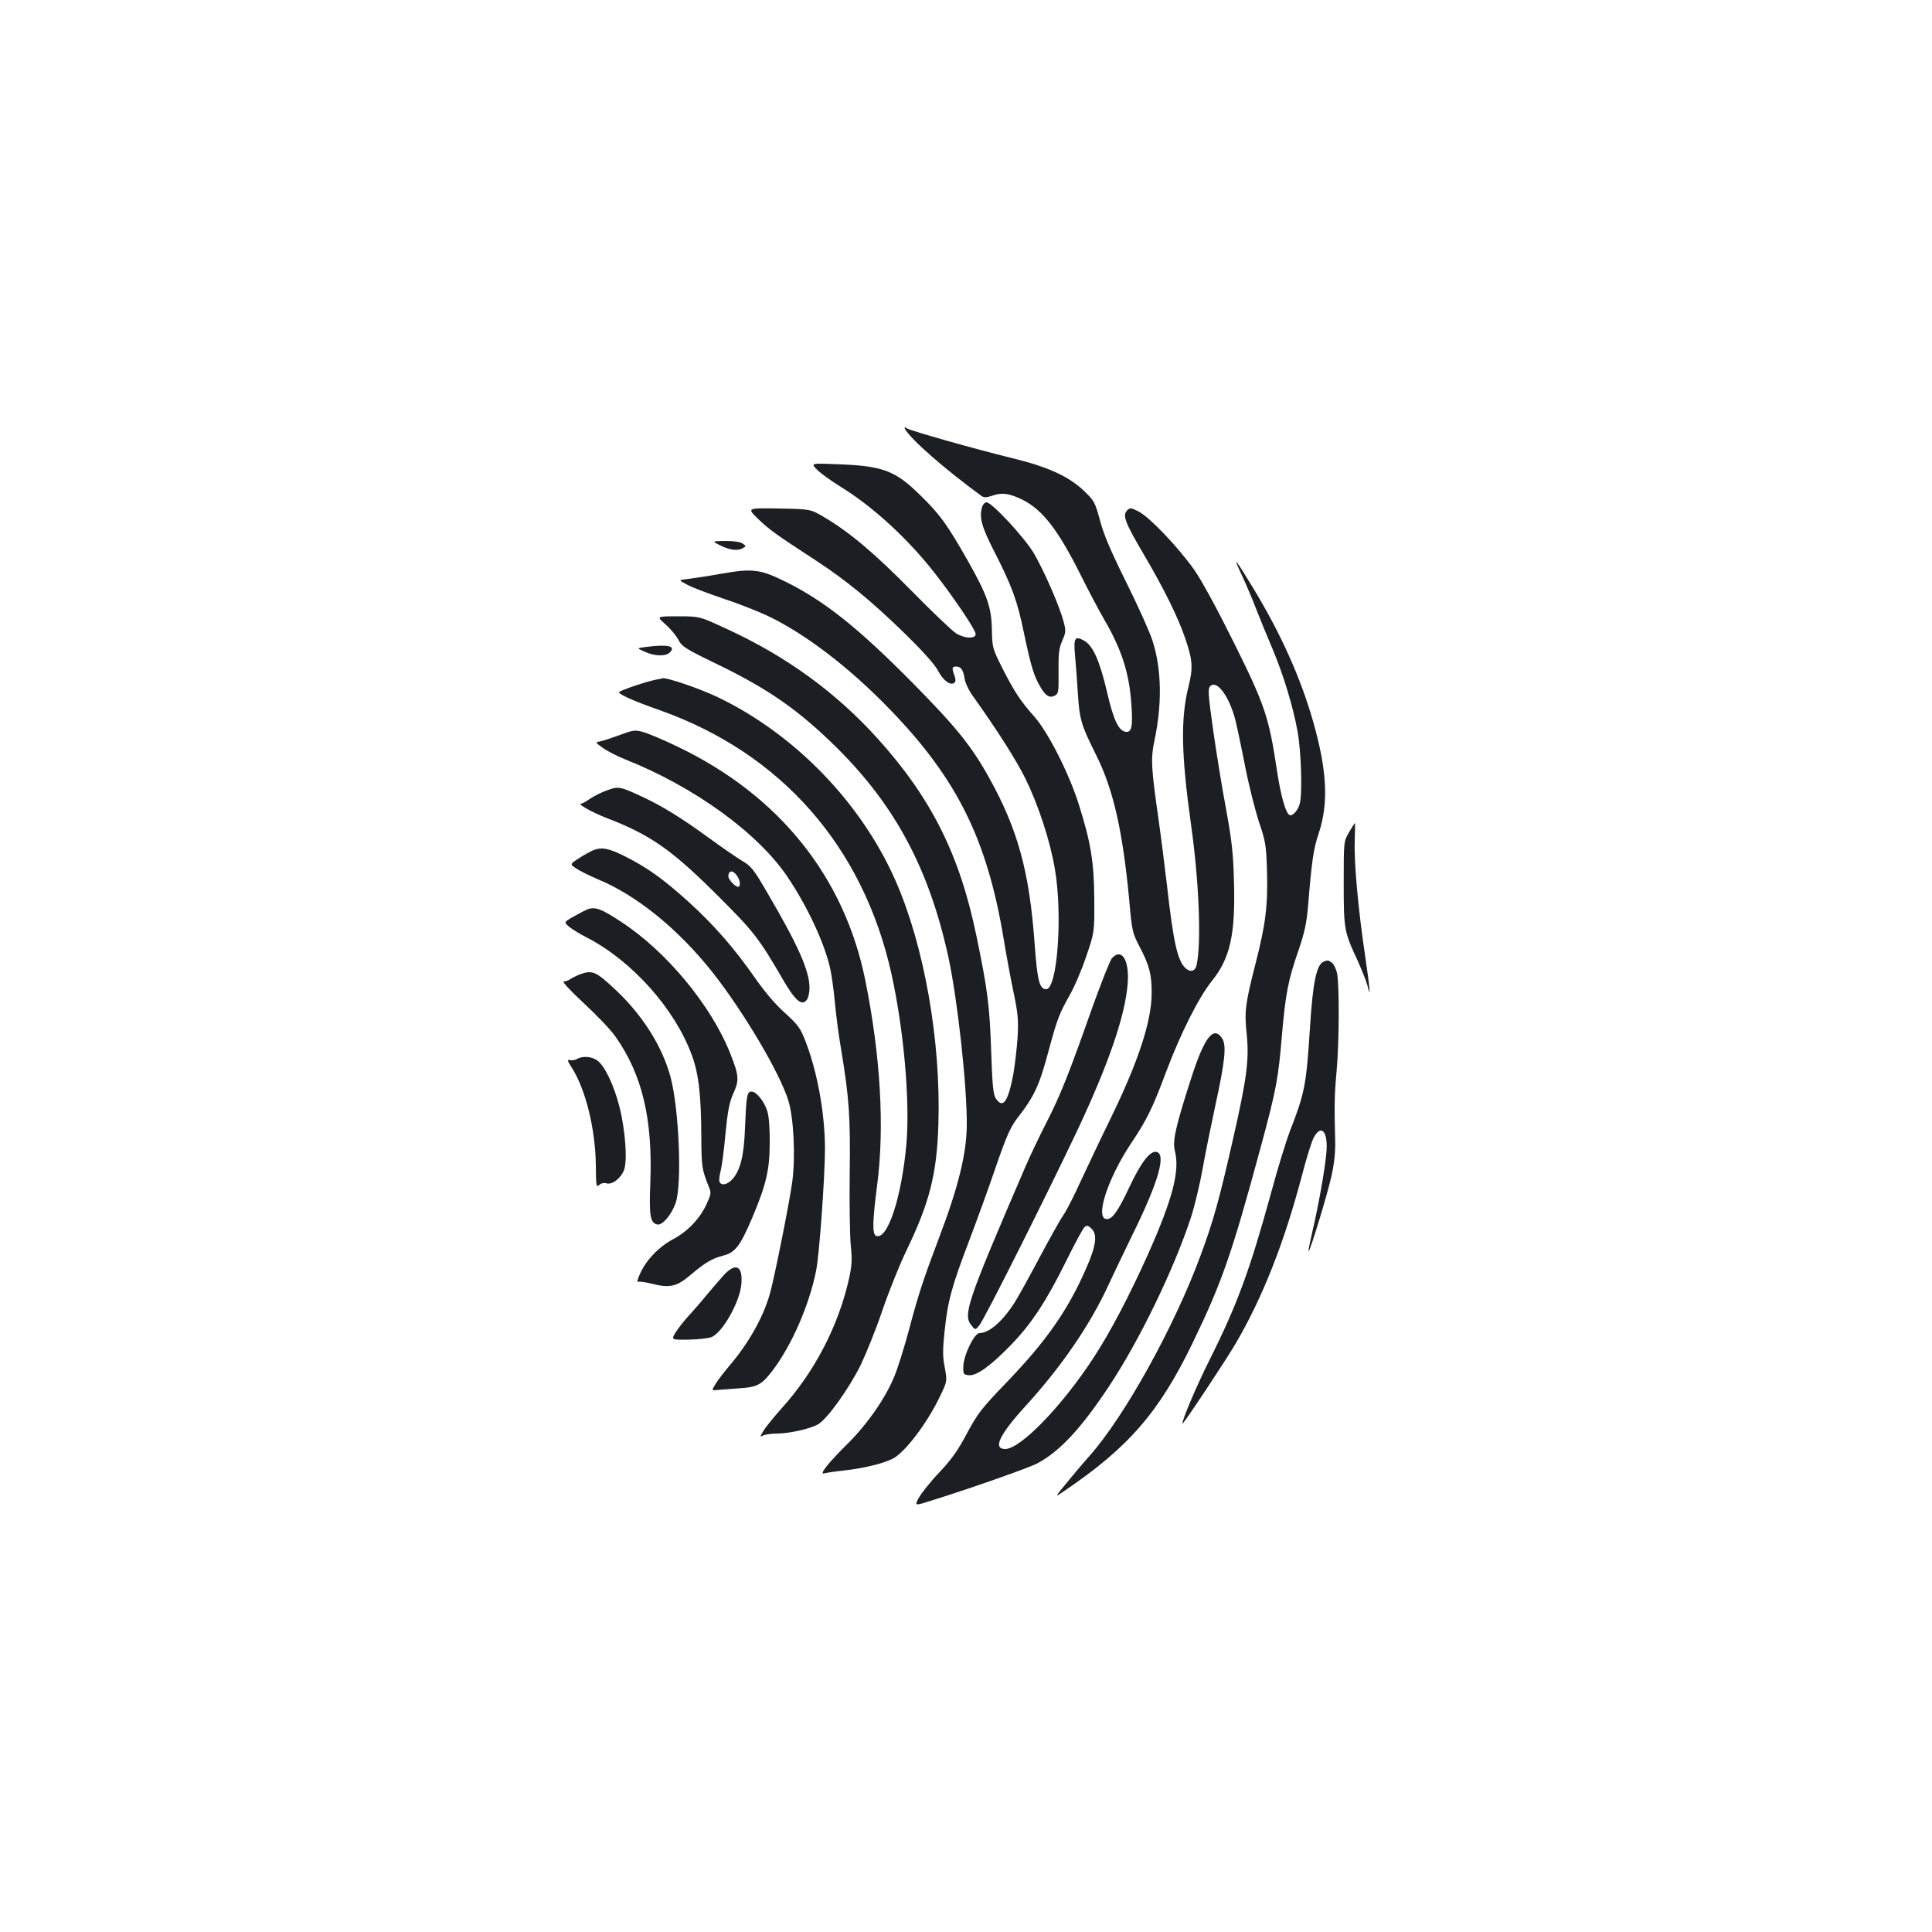 <?xml version="1.0" standalone="no"?>
<!DOCTYPE svg PUBLIC "-//W3C//DTD SVG 20010904//EN"
 "http://www.w3.org/TR/2001/REC-SVG-20010904/DTD/svg10.dtd">
<svg version="1.0" xmlns="http://www.w3.org/2000/svg"
 width="1000pt" height="1000pt" viewBox="0 0 1000 1000"
 preserveAspectRatio="xMidYMid meet">
<g transform="translate(0,1000) scale(0.1,-0.1)"
fill="#1b1f23" stroke="none">
<path d="M4685 7778 c34 -56 201 -203 395 -345 13 -9 26 -9 58 2 49 17 88 11
155 -22 104 -52 184 -156 302 -392 37 -74 90 -175 119 -225 93 -160 131 -280
142 -442 8 -113 2 -146 -29 -142 -37 5 -64 62 -97 206 -38 162 -72 238 -117
265 -49 28 -57 16 -49 -72 4 -42 11 -132 15 -201 9 -136 17 -162 94 -317 89
-177 138 -392 172 -753 14 -159 16 -168 54 -241 51 -97 62 -143 62 -239 0
-145 -69 -355 -213 -650 -50 -102 -118 -246 -153 -321 -34 -75 -75 -156 -92
-180 -17 -24 -71 -122 -122 -217 -50 -95 -107 -198 -127 -230 -63 -100 -134
-162 -184 -162 -27 0 -83 -115 -84 -174 -1 -38 1 -41 28 -44 40 -5 115 49 221
159 106 110 182 226 285 435 44 89 86 167 94 173 12 10 19 8 37 -10 30 -30 22
-89 -29 -204 -94 -215 -203 -372 -407 -585 -137 -142 -155 -167 -210 -269 -46
-87 -79 -134 -143 -202 -46 -48 -93 -108 -106 -131 -23 -43 -23 -43 68 -14
214 67 503 169 546 192 118 64 225 180 370 398 157 236 338 610 424 874 20 61
47 175 61 254 14 79 44 226 66 328 50 229 58 309 35 345 -44 67 -90 10 -157
-195 -83 -257 -101 -334 -88 -387 27 -103 -12 -250 -138 -533 -97 -216 -197
-407 -283 -538 -164 -251 -378 -472 -457 -472 -65 0 -31 73 103 220 188 206
334 419 431 628 24 53 83 175 129 270 132 269 172 412 118 420 -33 5 -81 -59
-141 -188 -57 -120 -85 -160 -114 -160 -64 0 4 211 128 396 79 118 109 179
178 364 74 197 168 386 238 473 95 118 122 242 114 516 -4 146 -11 209 -40
368 -20 105 -50 290 -67 409 -27 192 -29 219 -16 232 34 35 98 -51 130 -174 8
-32 31 -139 50 -237 19 -98 52 -228 72 -290 35 -103 38 -123 42 -256 5 -176
-7 -276 -60 -481 -52 -204 -58 -246 -45 -364 13 -133 1 -227 -73 -551 -69
-304 -100 -416 -165 -591 -136 -370 -394 -835 -575 -1039 -34 -38 -89 -103
-122 -144 -60 -73 -60 -73 -12 -40 336 227 495 411 669 772 150 311 200 454
349 1004 83 307 92 357 111 582 19 218 32 287 86 442 32 94 42 141 50 235 19
234 28 290 54 369 53 157 44 328 -29 583 -65 226 -166 451 -307 684 -99 163
-112 178 -60 68 22 -47 55 -125 74 -175 19 -49 56 -139 82 -200 57 -135 107
-298 131 -430 19 -103 26 -326 11 -377 -8 -29 -32 -58 -48 -58 -21 0 -48 90
-69 229 -42 280 -63 342 -224 666 -90 181 -168 324 -207 379 -83 116 -226 266
-283 297 -42 22 -47 22 -62 7 -25 -25 -12 -61 87 -229 105 -179 176 -323 213
-431 39 -114 42 -154 18 -250 -42 -168 -38 -354 13 -718 42 -298 54 -618 28
-727 -7 -31 -33 -37 -58 -13 -40 38 -62 134 -95 430 -12 102 -32 259 -45 350
-36 252 -39 304 -21 390 42 195 39 376 -9 525 -14 44 -75 179 -135 300 -80
161 -117 247 -136 320 -26 95 -30 103 -81 152 -80 77 -186 126 -379 173 -184
45 -510 137 -538 152 -14 8 -17 7 -11 -4z"/>
<path d="M4230 7568 c19 -19 71 -56 114 -83 174 -106 356 -274 497 -455 101
-130 209 -291 209 -312 0 -25 -55 -24 -100 3 -19 11 -123 110 -230 219 -195
198 -321 304 -454 383 -71 42 -71 42 -236 45 -165 3 -165 3 -105 -55 59 -56
86 -76 304 -218 151 -99 283 -207 453 -373 99 -97 158 -163 174 -195 26 -50
66 -79 85 -60 6 6 6 19 -1 37 -14 38 -13 46 9 46 25 0 37 -17 44 -64 4 -23 23
-63 47 -95 118 -165 222 -328 268 -422 67 -137 128 -323 152 -467 41 -236 13
-622 -45 -622 -35 0 -46 45 -60 238 -27 371 -87 589 -234 854 -92 166 -171
264 -398 494 -281 284 -456 424 -657 523 -129 64 -170 70 -329 42 -72 -13
-153 -25 -179 -28 -47 -5 -47 -5 0 -30 26 -14 108 -45 182 -70 74 -24 178 -65
230 -89 197 -93 431 -272 642 -492 344 -357 498 -670 583 -1182 14 -85 37
-211 52 -280 22 -107 25 -139 20 -230 -4 -58 -14 -143 -22 -190 -28 -145 -54
-181 -91 -125 -13 20 -18 68 -24 253 -8 230 -19 312 -75 583 -87 424 -234 718
-514 1028 -213 236 -472 425 -780 566 -140 65 -140 65 -252 65 -112 0 -112 0
-65 -41 26 -23 56 -59 67 -80 18 -35 34 -46 193 -123 273 -131 435 -245 632
-441 300 -299 474 -626 573 -1080 47 -217 97 -669 95 -870 -1 -145 -44 -320
-141 -575 -84 -222 -110 -301 -158 -483 -25 -92 -59 -202 -77 -244 -46 -111
-139 -245 -242 -347 -101 -100 -149 -161 -119 -152 10 3 57 10 104 15 102 12
198 35 250 61 64 33 180 186 246 326 36 75 36 75 23 146 -11 56 -11 92 -1 186
16 156 37 234 127 469 41 109 105 284 140 388 53 153 74 200 107 244 92 118
116 170 167 361 41 152 53 184 105 276 25 43 64 134 87 203 43 126 43 126 42
296 -1 192 -18 296 -81 494 -49 156 -157 369 -227 449 -76 86 -104 129 -167
252 -52 104 -53 106 -55 200 -2 117 -24 180 -126 360 -106 186 -142 236 -240
332 -133 132 -195 156 -428 165 -145 6 -145 6 -110 -29z"/>
<path d="M5084 7378 c-17 -55 -4 -103 62 -232 93 -182 119 -254 153 -418 37
-176 52 -226 85 -282 29 -49 48 -61 77 -46 18 10 19 21 18 124 -1 94 2 120 19
159 19 44 20 51 7 100 -20 77 -99 259 -153 352 -49 83 -218 265 -246 265 -8 0
-18 -10 -22 -22z"/>
<path d="M3720 7181 c51 -27 95 -34 121 -20 22 11 22 12 4 25 -12 9 -45 14
-89 14 -71 -1 -71 -1 -36 -19z"/>
<path d="M3340 6651 c-45 -6 -45 -6 -1 -25 50 -23 107 -24 128 -3 34 34 -11
43 -127 28z"/>
<path d="M3400 6483 c-47 -8 -184 -54 -195 -65 -9 -9 73 -46 210 -94 629 -223
1052 -705 1199 -1364 64 -290 96 -654 78 -876 -24 -277 -97 -503 -157 -481
-21 9 -19 75 5 262 39 300 18 667 -61 1060 -108 536 -445 957 -969 1209 -74
36 -156 70 -181 77 -43 12 -52 10 -120 -15 -41 -15 -86 -30 -101 -33 -28 -5
-28 -5 12 -34 22 -16 75 -43 117 -60 356 -141 687 -381 840 -609 103 -154 188
-336 219 -468 8 -35 19 -114 25 -176 5 -61 20 -176 34 -256 40 -243 47 -338
43 -640 -2 -157 1 -324 6 -371 7 -69 5 -101 -9 -165 -54 -244 -178 -484 -349
-673 -39 -44 -81 -95 -93 -115 -20 -33 -21 -35 -3 -26 10 5 42 10 70 10 66 0
177 25 216 49 48 29 159 185 219 306 29 61 81 189 113 285 33 96 89 236 125
310 119 247 156 395 164 648 14 433 -73 925 -221 1262 -178 405 -521 759 -920
951 -96 46 -270 105 -288 98 -1 -1 -14 -4 -28 -6z"/>
<path d="M3144 5910 c-27 -9 -67 -29 -88 -43 -21 -15 -43 -27 -49 -27 -22 0
62 -47 133 -74 226 -87 335 -163 569 -396 192 -191 219 -225 345 -443 63 -108
97 -136 122 -102 8 10 14 38 14 62 0 87 -58 218 -213 483 -77 133 -89 147
-137 175 -28 17 -104 69 -168 116 -147 107 -244 167 -352 217 -110 51 -119 53
-176 32z m670 -442 c18 -25 21 -58 6 -58 -15 0 -50 38 -50 53 0 33 23 35 44 5z"/>
<path d="M6983 5693 c-28 -48 -28 -48 -28 -263 0 -240 2 -251 71 -400 24 -53
48 -114 53 -135 17 -73 11 -7 -13 157 -35 232 -58 482 -54 593 2 52 2 95 1 95
-1 0 -15 -21 -30 -47z"/>
<path d="M3070 5599 c-14 -6 -47 -24 -73 -41 -48 -31 -48 -31 -15 -53 18 -12
68 -37 110 -55 204 -84 419 -259 597 -484 159 -202 346 -517 391 -661 28 -88
38 -290 21 -420 -14 -106 -94 -506 -117 -585 -35 -121 -110 -254 -211 -372
-26 -31 -58 -72 -69 -91 -22 -35 -22 -35 15 -31 20 2 68 5 106 8 95 6 118 18
176 95 98 131 187 334 223 513 17 84 46 485 46 638 -1 179 -39 391 -101 551
-26 67 -37 83 -106 146 -50 44 -107 112 -157 184 -106 152 -212 273 -343 392
-130 117 -209 174 -325 233 -88 44 -122 51 -168 33z"/>
<path d="M3040 5293 c-8 -3 -39 -19 -69 -36 -53 -30 -53 -30 -25 -54 16 -13
58 -39 94 -57 233 -121 454 -369 541 -608 36 -97 48 -208 49 -423 1 -157 3
-168 40 -261 12 -27 10 -37 -13 -87 -34 -74 -97 -140 -171 -180 -74 -39 -138
-105 -171 -175 -13 -29 -20 -50 -14 -47 5 4 39 -1 75 -10 91 -23 127 -14 196
44 76 65 113 87 171 102 62 15 89 51 151 197 72 171 90 248 90 387 1 70 -4
137 -12 162 -15 51 -57 103 -82 103 -24 0 -27 -22 -34 -190 -5 -139 -23 -213
-62 -260 -27 -32 -61 -40 -70 -16 -3 8 0 33 6 55 6 23 18 110 25 193 12 120
20 162 41 209 31 68 29 93 -17 208 -99 249 -332 529 -566 681 -102 67 -132 78
-173 63z"/>
<path d="M5755 5040 c-9 -10 -55 -126 -102 -257 -121 -343 -165 -454 -237
-594 -35 -68 -84 -171 -109 -229 -304 -706 -324 -765 -278 -821 19 -24 19 -24
40 1 25 29 348 673 503 1000 166 352 252 602 265 770 9 121 -31 186 -82 130z"/>
<path d="M6852 5023 c-38 -15 -57 -107 -72 -348 -19 -292 -26 -331 -104 -531
-19 -50 -63 -192 -96 -315 -111 -404 -176 -582 -321 -871 -66 -132 -139 -304
-139 -327 0 -11 221 322 274 412 141 240 253 524 346 877 22 85 49 171 59 190
40 77 77 32 66 -80 -8 -87 -41 -272 -71 -399 -13 -57 -23 -106 -21 -107 6 -7
96 288 118 386 14 61 21 124 20 175 -5 198 -4 248 7 368 14 152 15 455 2 512
-5 22 -17 45 -26 52 -19 14 -22 14 -42 6z"/>
<path d="M3005 4958 c-16 -6 -39 -17 -50 -24 -11 -8 -27 -14 -37 -14 -10 0 31
-45 102 -111 66 -61 140 -138 164 -172 140 -198 195 -427 182 -762 -7 -169 0
-206 37 -213 26 -5 73 51 94 111 34 97 18 489 -27 655 -43 157 -144 317 -282
447 -102 96 -121 105 -183 83z"/>
<path d="M2987 4519 c-10 -6 -27 -9 -37 -6 -15 4 -14 -3 10 -40 72 -113 122
-319 124 -505 1 -108 2 -115 18 -101 10 9 25 12 37 8 30 -9 77 28 92 72 17 51
5 208 -25 325 -28 110 -74 207 -112 237 -29 23 -78 27 -107 10z"/>
<path d="M3749 3403 c-19 -21 -59 -67 -89 -103 -29 -36 -72 -85 -95 -110 -23
-25 -53 -63 -67 -85 -25 -40 -25 -40 66 -39 50 1 103 7 118 13 57 22 147 181
155 273 9 94 -27 115 -88 51z"/>
</g>
</svg>
